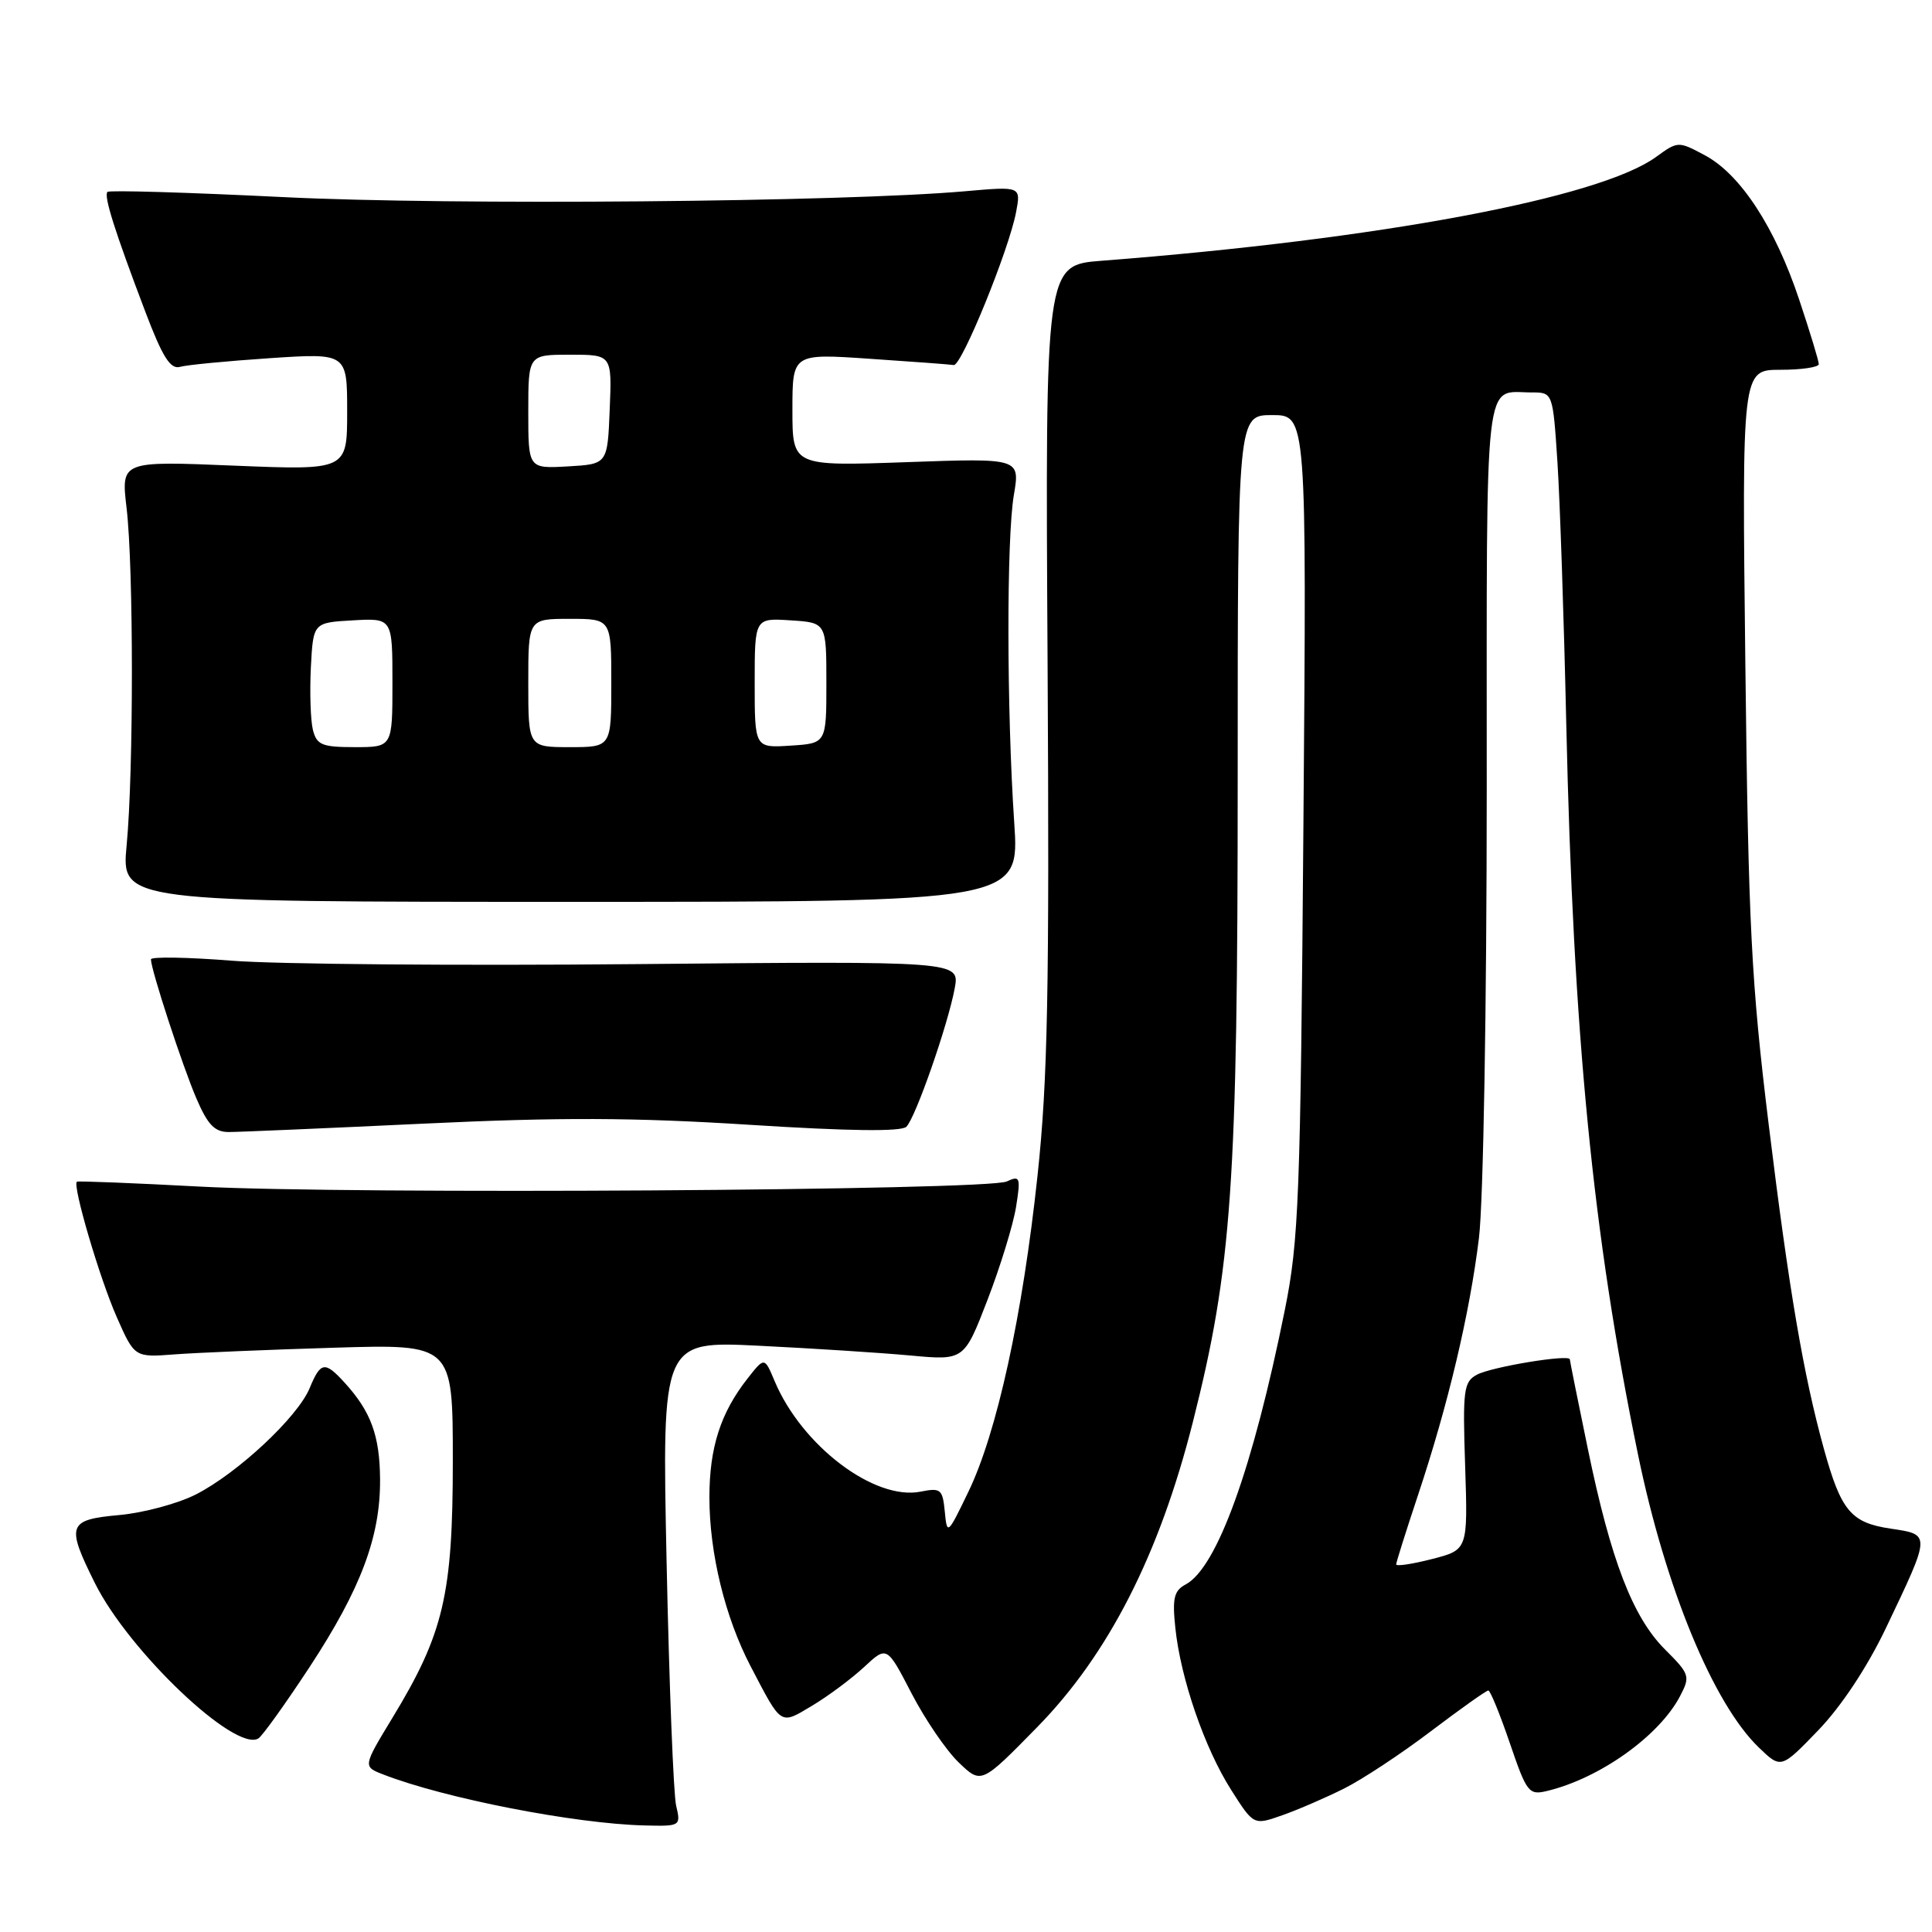 <?xml version="1.0" encoding="UTF-8" standalone="no"?>
<!DOCTYPE svg PUBLIC "-//W3C//DTD SVG 1.1//EN" "http://www.w3.org/Graphics/SVG/1.1/DTD/svg11.dtd" >
<svg xmlns="http://www.w3.org/2000/svg" xmlns:xlink="http://www.w3.org/1999/xlink" version="1.1" viewBox="0 0 256 256">
 <g >
 <path fill="currentColor"
d=" M 89.59 239.25 C 89.24 237.74 88.67 223.27 88.33 207.09 C 87.71 177.68 87.71 177.68 100.60 178.32 C 107.70 178.67 116.71 179.25 120.63 179.61 C 127.75 180.27 127.75 180.27 130.85 172.24 C 132.55 167.83 134.25 162.29 134.63 159.94 C 135.26 155.99 135.17 155.73 133.40 156.55 C 130.81 157.75 46.38 158.28 26.50 157.23 C 17.70 156.76 10.36 156.47 10.19 156.58 C 9.56 157.00 13.20 169.39 15.47 174.52 C 17.83 179.87 17.83 179.87 23.17 179.46 C 26.10 179.24 35.59 178.84 44.25 178.58 C 60.00 178.10 60.00 178.10 60.00 193.58 C 60.00 211.29 58.79 216.45 52.00 227.62 C 48.08 234.08 48.08 234.08 50.79 235.13 C 58.92 238.29 76.15 241.65 85.37 241.88 C 90.18 242.00 90.23 241.97 89.59 239.25 Z  M 178.10 236.99 C 180.52 235.78 185.70 232.36 189.61 229.39 C 193.52 226.43 196.94 224.00 197.21 224.00 C 197.47 224.00 198.75 227.13 200.06 230.97 C 202.29 237.51 202.58 237.89 204.96 237.32 C 211.97 235.65 219.86 230.02 222.62 224.74 C 223.99 222.12 223.90 221.83 220.62 218.56 C 216.34 214.27 213.45 206.77 210.40 192.00 C 209.09 185.68 208.02 180.33 208.01 180.12 C 207.99 179.41 197.65 181.11 195.71 182.15 C 193.94 183.10 193.80 184.12 194.14 194.28 C 194.50 205.36 194.50 205.36 189.75 206.58 C 187.14 207.25 185.00 207.57 185.00 207.29 C 185.00 207.02 186.30 202.90 187.88 198.15 C 191.87 186.19 194.75 174.05 195.97 164.03 C 196.55 159.23 197.00 133.37 197.00 104.38 C 197.00 48.19 196.57 52.00 202.96 52.00 C 205.76 52.00 205.76 52.00 206.37 61.25 C 206.70 66.34 207.23 81.97 207.54 96.00 C 208.47 137.29 211.06 163.63 217.04 192.71 C 220.68 210.41 227.03 225.78 233.08 231.58 C 236.00 234.38 236.00 234.38 240.94 229.26 C 243.98 226.10 247.40 220.93 249.85 215.82 C 255.89 203.15 255.88 203.36 250.51 202.55 C 245.26 201.77 243.95 200.20 241.68 192.00 C 238.95 182.13 237.04 170.86 234.36 149.00 C 232.05 130.14 231.67 122.68 231.27 88.25 C 230.81 49.00 230.81 49.00 235.90 49.00 C 238.71 49.00 241.00 48.66 241.00 48.25 C 241.00 47.84 239.84 44.01 238.41 39.73 C 235.22 30.14 230.63 23.11 225.93 20.59 C 222.38 18.69 222.34 18.69 219.43 20.80 C 211.90 26.26 182.75 31.71 146.00 34.55 C 138.50 35.12 138.50 35.12 138.81 87.81 C 139.06 131.23 138.83 143.18 137.48 155.75 C 135.50 174.30 132.10 189.84 128.32 197.66 C 125.56 203.39 125.49 203.44 125.19 200.29 C 124.90 197.32 124.65 197.12 121.99 197.65 C 115.88 198.87 106.25 191.58 102.64 183.00 C 101.30 179.80 101.30 179.80 99.06 182.65 C 95.48 187.21 94.00 191.80 94.00 198.41 C 94.00 205.79 96.07 214.29 99.45 220.77 C 103.63 228.77 103.32 228.58 107.65 225.99 C 109.77 224.72 112.85 222.42 114.51 220.88 C 117.52 218.08 117.52 218.08 120.78 224.37 C 122.58 227.84 125.39 231.96 127.04 233.54 C 130.03 236.41 130.03 236.41 137.41 228.88 C 146.86 219.25 153.62 206.01 158.06 188.43 C 163.23 167.99 164.00 156.89 164.00 103.26 C 164.00 55.00 164.00 55.00 168.57 55.00 C 173.14 55.00 173.14 55.00 172.71 109.25 C 172.32 158.73 172.10 164.38 170.25 173.56 C 166.02 194.56 161.27 207.71 157.12 209.94 C 155.56 210.77 155.32 211.76 155.74 215.72 C 156.44 222.42 159.62 231.66 163.14 237.18 C 166.12 241.87 166.12 241.87 169.91 240.53 C 171.99 239.80 175.68 238.20 178.10 236.99 Z  M 41.01 220.91 C 47.82 210.53 50.42 203.61 50.36 195.99 C 50.32 190.24 49.15 187.04 45.70 183.25 C 43.04 180.32 42.49 180.41 41.02 183.96 C 39.43 187.78 31.49 195.20 25.96 198.02 C 23.59 199.23 19.02 200.46 15.82 200.75 C 8.97 201.37 8.73 202.05 12.58 209.78 C 17.09 218.83 31.20 232.23 34.24 230.35 C 34.76 230.03 37.81 225.78 41.01 220.91 Z  M 56.10 148.89 C 74.17 148.03 84.01 148.07 99.30 149.04 C 112.47 149.88 119.43 149.97 120.10 149.30 C 121.33 148.07 125.62 135.76 126.51 130.93 C 127.16 127.35 127.16 127.35 84.33 127.75 C 60.77 127.97 36.66 127.77 30.75 127.30 C 24.84 126.83 20.00 126.75 20.00 127.12 C 20.00 128.47 24.16 141.21 26.02 145.54 C 27.52 149.04 28.44 150.00 30.31 150.00 C 31.62 150.00 43.22 149.50 56.10 148.89 Z  M 134.39 109.00 C 133.39 94.10 133.36 71.37 134.34 65.60 C 135.17 60.70 135.17 60.70 120.08 61.24 C 105.00 61.77 105.00 61.77 105.00 54.31 C 105.00 46.84 105.00 46.84 115.25 47.54 C 120.89 47.92 125.90 48.29 126.38 48.37 C 127.41 48.52 133.70 33.09 134.64 28.09 C 135.28 24.69 135.28 24.69 127.89 25.34 C 111.73 26.77 59.77 27.22 37.59 26.12 C 24.99 25.50 14.48 25.18 14.24 25.43 C 13.72 25.95 15.20 30.62 19.25 41.29 C 21.53 47.31 22.58 48.97 23.85 48.61 C 24.76 48.35 30.11 47.84 35.75 47.46 C 46.00 46.78 46.00 46.78 46.00 54.55 C 46.00 62.31 46.00 62.31 31.02 61.70 C 16.04 61.08 16.04 61.08 16.77 67.29 C 17.71 75.24 17.71 102.26 16.78 112.00 C 16.07 119.50 16.07 119.50 75.58 119.50 C 135.10 119.50 135.10 119.50 134.39 109.00 Z  M 41.46 96.71 C 41.15 95.45 41.03 91.74 41.19 88.46 C 41.50 82.50 41.50 82.50 46.75 82.20 C 52.00 81.90 52.00 81.90 52.00 90.45 C 52.00 99.00 52.00 99.00 47.02 99.00 C 42.66 99.00 41.97 98.71 41.46 96.71 Z  M 70.00 90.50 C 70.00 82.00 70.00 82.00 75.50 82.00 C 81.00 82.00 81.00 82.00 81.00 90.50 C 81.00 99.00 81.00 99.00 75.50 99.00 C 70.00 99.00 70.00 99.00 70.00 90.50 Z  M 100.00 90.50 C 100.00 81.89 100.00 81.89 104.75 82.20 C 109.50 82.50 109.50 82.50 109.50 90.50 C 109.50 98.50 109.50 98.50 104.75 98.80 C 100.00 99.11 100.00 99.11 100.00 90.50 Z  M 70.00 54.55 C 70.00 47.00 70.00 47.00 75.54 47.00 C 81.09 47.00 81.09 47.00 80.79 54.25 C 80.50 61.50 80.50 61.50 75.25 61.80 C 70.00 62.10 70.00 62.10 70.00 54.55 Z "/>
</g>
</svg>